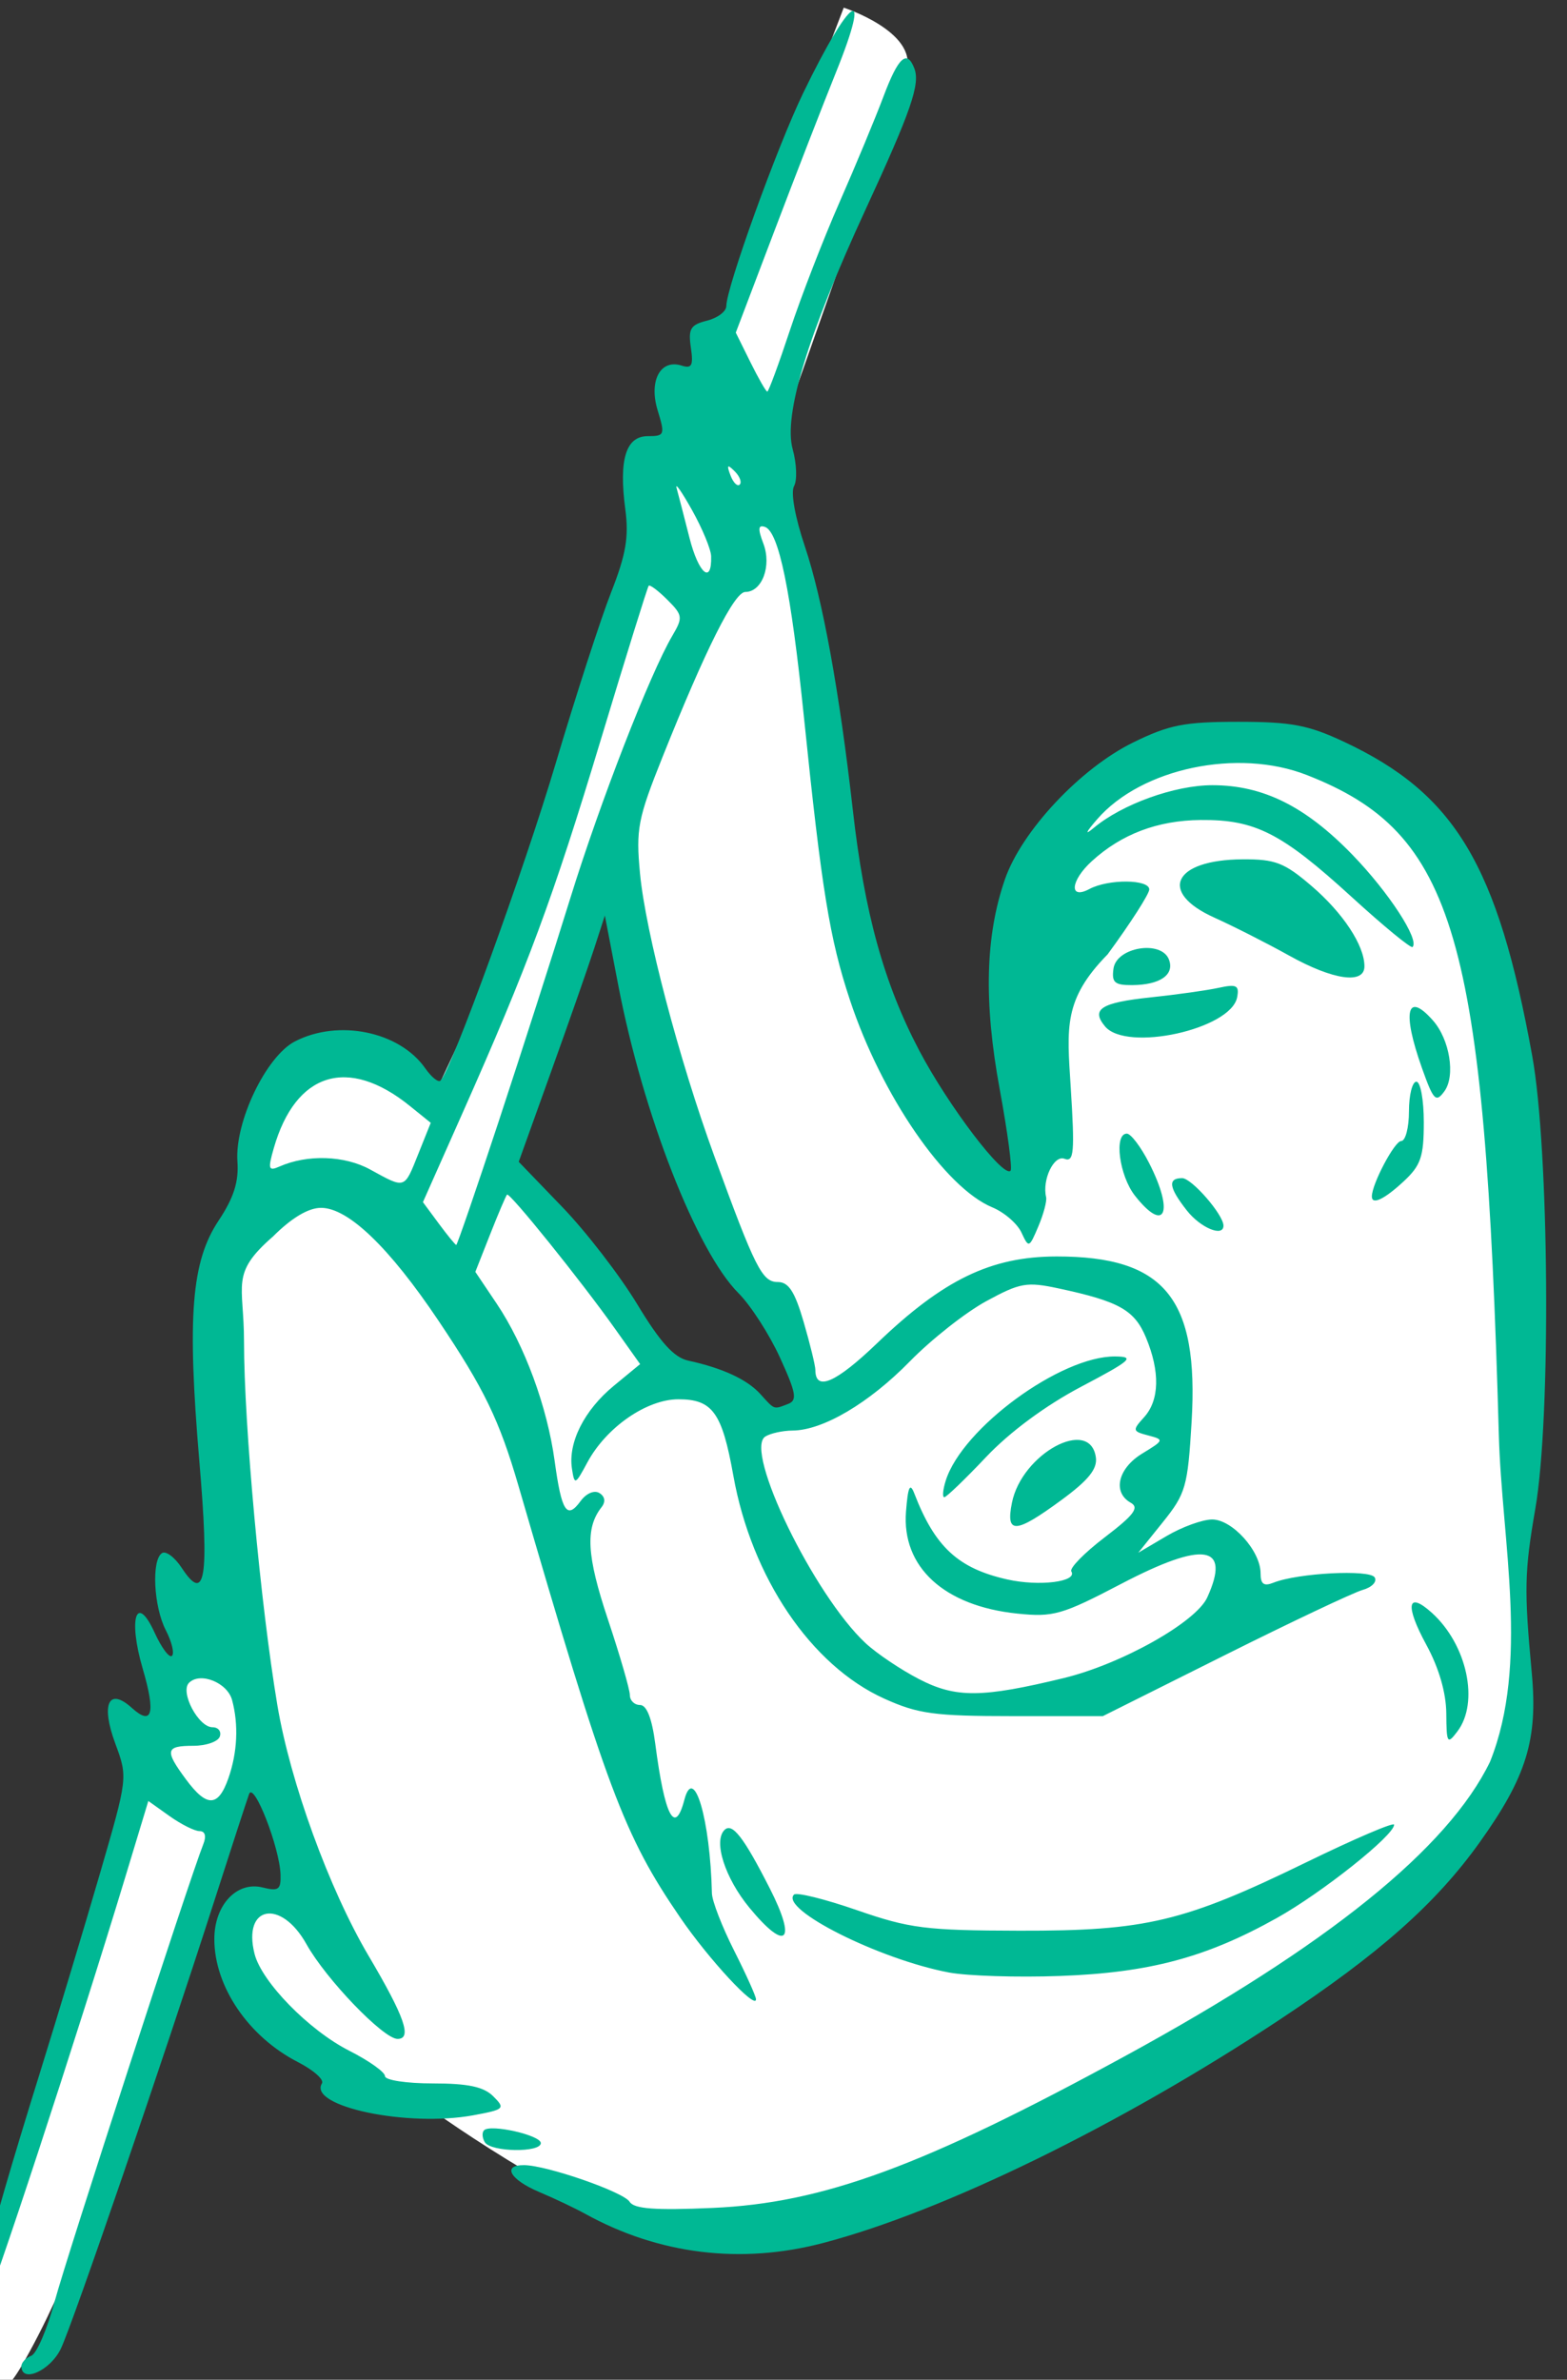 <?xml version="1.0" ?><svg height="311.033mm" viewBox="0 0 204.81 311.033" width="204.81mm" xmlns="http://www.w3.org/2000/svg">
    <rect x="0" y="0" width="204.81" height="311.033" fill="#333333" stroke="none"/>
    <path d="m -2149.26,6709.111 -78.207,203.752 -91.156,262.799 -34.33,73.457 c 0,0 -32.33,-43.697 -65.223,-18.977 -32.893,24.721 -12.67,85.109 -12.67,85.109 0,0 -26.345,-10.789 -27.395,30.938 -1.05,41.727 4.91,127.646 4.91,127.646 l -43.566,95.641 -31.318,121.494 -46.014,152.262 c 0,0 -3.746,68.775 19.385,29.113 23.131,-39.662 42.026,-95.088 53.398,-126.894 11.373,-31.807 65.961,-191.312 65.961,-191.312 l 43.215,116.834 c 0,0 -31.144,-44.718 -48.465,-27.24 -17.321,17.478 -3.848,54.638 14.348,65.66 18.196,11.022 73.484,36.217 73.484,36.217 0,0 84.681,61.251 127.021,63.141 42.34,1.889 156.414,-37.318 217.301,-71.014 60.886,-33.696 155.541,-105.183 168.488,-126.598 12.947,-21.414 26.418,-89.436 24.844,-184.227 -1.575,-94.79 -0.701,-319.169 -76.459,-339.953 -75.758,-20.785 -126.321,-5.195 -150.99,27.084 -24.669,32.279 -15.047,189.58 -15.047,189.58 0,0 -60.362,-32.594 -83.457,-115.732 -23.095,-83.138 -24.494,-195.721 -24.494,-195.721 l -21.365,-54.41 c 0,0 63.346,-178.662 68.769,-197.715 5.424,-19.052 -30.969,-30.934 -30.969,-30.934 z m -109.455,416.24 c 0,0 26.456,116.692 32.219,148.281 5.763,31.589 46.453,79.367 46.453,79.367 l 18.598,49.82 -35.625,3.615 -36.672,-23.104 c 0,0 -46.888,-59.799 -59.287,-72.844 -12.399,-13.044 -24.531,-32.148 -24.531,-32.148 z" fill="#FFFFFF" transform="translate(-22.375,20.77) matrix(0.265,0,0,0.265,1955.808,-656.752) translate(-4730.569,-4305.399)"/>
    <path d="m -7285.413,3566.946 c 0,-1.798 2.182,-4.105 4.85,-5.129 2.666,-1.024 7.878,-13.139 11.581,-26.924 5.895,-21.951 66.505,-208.362 73.296,-225.431 1.578,-3.962 0.87,-6.405 -1.853,-6.405 -2.421,0 -9.096,-3.344 -14.838,-7.432 l -10.436,-7.432 -11.396,37.624 c -24.036,79.367 -66.827,209.784 -69.923,213.106 -8.832,9.48 -0.305,-26.233 27.92,-116.927 8.769,-28.18 22.098,-72.429 29.619,-98.332 13.655,-47.035 13.663,-47.118 7.484,-63.791 -7.213,-19.464 -3.288,-27.952 8.141,-17.608 10.079,9.122 11.863,2.79 5.413,-19.216 -7.315,-24.95 -3.173,-37.63 5.844,-17.886 3.447,7.55 7.301,12.693 8.563,11.43 1.263,-1.263 -0.11,-6.947 -3.046,-12.63 -6.031,-11.66 -7.15,-34.766 -1.845,-38.045 1.924,-1.189 6.286,2.092 9.692,7.291 11.597,17.697 13.614,5.506 8.698,-52.532 -6.071,-71.677 -3.925,-98.523 9.494,-118.741 7.482,-11.272 9.991,-19.142 9.283,-29.144 -1.375,-19.495 14.127,-51.869 28.364,-59.232 21.475,-11.104 51.536,-4.917 64.241,13.222 3.097,4.419 6.489,7.173 7.54,6.121 5.473,-5.472 41.109,-103.608 56.855,-156.564 9.92,-33.364 22.214,-71.297 27.322,-84.294 7.334,-18.672 8.799,-27.273 6.982,-40.977 -3.258,-24.549 0.288,-36.033 11.125,-36.033 8.275,0 8.533,-0.669 4.85,-12.663 -4.477,-14.594 1.306,-25.464 11.783,-22.139 5.056,1.605 5.885,0 4.581,-8.899 -1.359,-9.249 -0.192,-11.214 7.946,-13.253 5.248,-1.317 9.541,-4.561 9.541,-7.21 0,-9.059 24.994,-78.331 37.883,-104.996 23.451,-48.508 34.441,-55.422 16.161,-10.164 -6.096,15.096 -19.702,50.133 -30.231,77.861 l -19.144,50.413 7.197,14.546 c 3.957,8 7.712,14.546 8.344,14.546 0.631,0 5.643,-13.587 11.138,-30.192 5.495,-16.606 16.499,-45.014 24.45,-63.13 7.954,-18.115 17.709,-41.583 21.681,-52.15 7.337,-19.528 11.61,-23.431 15.255,-13.934 2.97,7.74 -1.561,20.846 -24.129,69.761 -28.477,61.732 -40.499,101.294 -35.871,118.054 1.973,7.144 2.275,15.334 0.67,18.201 -1.71,3.056 0.483,15.312 5.302,29.622 8.795,26.124 17.07,71.599 23.713,130.329 5.711,50.51 15.332,85.327 32.703,118.37 14.333,27.262 41.534,63.076 45.064,59.331 0.947,-1.004 -1.466,-19.118 -5.358,-40.252 -7.913,-42.947 -7.092,-75.555 2.602,-103.516 8.245,-23.778 37.17,-54.651 63.157,-67.412 17.835,-8.759 25.285,-10.226 51.931,-10.226 26.113,0 34.474,1.579 52.095,9.837 54.819,25.691 75.756,60.607 92.856,154.848 8.415,46.375 9.343,178.282 1.572,223.24 -5.407,31.27 -5.599,40.045 -1.775,81.254 3.041,32.773 -2.586,51.076 -25.612,83.346 -21.612,30.286 -49.573,55.07 -99.009,87.76 -78.374,51.825 -165.542,94.428 -225.095,110.017 -40.419,10.581 -80.844,5.609 -117.086,-14.399 -5.031,-2.779 -15.324,-7.663 -22.872,-10.855 -14.328,-6.059 -18.335,-13.28 -7.32,-13.188 11.251,0.096 49.051,13.227 52.051,18.083 2.163,3.498 12.497,4.263 40.84,3.025 54.541,-2.383 103.793,-20.518 203.688,-74.999 99.665,-54.354 159.144,-102.338 179.834,-145.077 19.437,-48.515 5.802,-108.818 4.345,-160.789 -6.93,-247.09 -21.497,-297.194 -94.735,-325.86 -34.082,-13.339 -81.487,-3.365 -103.313,21.736 -5.764,6.63 -6.417,8.237 -1.762,4.345 13.987,-11.7 39.977,-21.058 58.488,-21.058 25.016,0 45.92,10.387 69.13,34.35 17.832,18.413 33.153,41.921 29.621,45.453 -0.793,0.792 -14.278,-10.286 -29.967,-24.619 -34.65,-31.653 -47.633,-38.271 -74.567,-38.017 -21.228,0.2 -39.047,6.949 -53.688,20.335 -10.542,9.642 -11.346,19.156 -1.155,13.702 9.357,-5.007 29.52,-4.86 29.52,0.217 0,2.202 -9.247,16.612 -20.55,32.022 -21.886,22.28 -20.04,36.104 -18.19,65.457 2.037,32.277 1.611,37.151 -3.082,35.349 -5.202,-1.996 -11.1,10.349 -9.05,18.94 0.45,1.883 -1.273,8.364 -3.831,14.402 -4.54,10.725 -4.735,10.795 -8.353,3.005 -2.039,-4.386 -8.503,-9.961 -14.366,-12.39 -23.314,-9.656 -54.64,-55.273 -70.208,-102.235 -10.024,-30.232 -13.93,-54.264 -22.691,-139.533 -6.403,-62.358 -12.401,-91.549 -19.274,-93.84 -3.321,-1.107 -3.505,0.948 -0.738,8.228 4.178,10.99 -0.626,23.863 -8.904,23.863 -5.413,0 -19.482,28.048 -40.795,81.319 -12.234,30.575 -13.211,35.62 -11.144,57.526 2.725,28.885 19.224,91.659 36.607,139.291 20.27,55.541 23.635,62.215 31.372,62.215 5.333,0 8.388,4.731 12.761,19.777 3.162,10.877 5.75,21.485 5.75,23.572 0,10.779 10.057,6.417 30.53,-13.242 32.611,-31.315 56.122,-42.675 88.409,-42.716 53.311,-0.069 70.263,20.658 66.637,81.473 -1.916,32.103 -2.89,35.501 -14.185,49.557 l -12.126,15.091 13.896,-8.2 c 7.645,-4.51 17.803,-8.2 22.573,-8.2 9.887,0 23.847,15.517 23.847,26.503 0,5.41 1.603,6.576 6.403,4.657 11.91,-4.762 47.394,-6.618 49.873,-2.608 1.312,2.122 -1.345,4.907 -5.904,6.188 -4.557,1.281 -35.257,15.809 -68.219,32.286 l -59.931,29.957 h -44.369 c -38.806,0 -46.768,-1.084 -63.498,-8.649 -36.041,-16.295 -65.407,-59.705 -74.391,-109.97 -5.561,-31.126 -10.257,-37.65 -27.096,-37.65 -15.64,0 -35.586,13.827 -44.885,31.114 -6.02,11.192 -6.352,11.329 -7.614,3.123 -1.985,-12.904 6.074,-28.88 20.616,-40.865 l 13.002,-10.717 -12.42,-17.494 c -16.922,-23.84 -51.961,-67.354 -53.219,-66.094 -0.562,0.564 -4.312,9.364 -8.327,19.558 l -7.307,18.534 10.532,15.678 c 13.759,20.488 24.919,50.788 28.589,77.61 3.417,25.003 6.022,29.03 12.785,19.781 2.817,-3.852 6.763,-5.543 9.289,-3.981 2.755,1.702 3.151,4.3 1.062,6.963 -8.119,10.35 -7.356,23.927 3.107,55.269 5.967,17.871 10.847,34.7 10.847,37.398 0,2.697 2.259,4.905 5.02,4.905 3.294,0 5.877,6.596 7.524,19.213 4.663,35.759 9.686,45.381 14.358,27.511 4.652,-17.79 12.716,9.635 13.575,46.166 0.08,3.788 5.018,16.504 10.952,28.258 5.931,11.754 10.787,22.549 10.787,23.99 0,5.425 -23.29,-19.703 -37.436,-40.391 -27.733,-40.56 -36.055,-62.778 -79.675,-212.708 -9.478,-32.58 -16.943,-47.999 -39.508,-81.611 -24.297,-36.187 -44.534,-55.627 -57.915,-55.627 -6.236,0 -14.516,4.949 -23.777,14.209 -21.158,18.405 -14.207,23.332 -14.207,51.821 0,40.912 8.143,129.691 16.433,179.17 6.368,38.006 25.57,90.787 45.003,123.689 17.808,30.156 21.587,40.997 14.294,40.997 -6.968,0 -35.278,-29.433 -44.918,-46.706 -12.587,-22.545 -31.589,-19.044 -25.625,4.72 3.473,13.835 26.828,37.736 46.73,47.821 9.689,4.91 17.616,10.546 17.616,12.525 0,1.984 10.551,3.598 23.528,3.598 17.456,0 25.164,1.639 29.882,6.356 6.036,6.035 5.539,6.507 -9.804,9.347 -32.441,6.005 -81.717,-4.367 -74.699,-15.724 1.142,-1.847 -4.158,-6.555 -11.778,-10.462 -24.466,-12.545 -41.3,-37.288 -41.3,-60.699 0,-16.833 11.078,-28.662 23.844,-25.459 7.803,1.959 9.052,1.058 8.808,-6.349 -0.44,-13.418 -13.197,-46.103 -15.508,-39.738 -1.095,3.019 -8.869,26.899 -17.273,53.065 -25.104,78.175 -69.47,207.629 -75.547,220.438 -5.171,10.897 -19.477,17.275 -19.477,8.683 z m 102.114,-290.052 c 4.419,-12.676 5.056,-26.314 1.8,-38.457 -2.322,-8.65 -15.744,-14.035 -21.25,-8.527 -4.545,4.544 4.636,21.913 11.58,21.913 2.849,0 4.474,2.059 3.618,4.574 -0.859,2.516 -6.733,4.575 -13.054,4.575 -13.76,0 -14.254,2.216 -3.678,16.521 10.331,13.974 15.958,13.814 20.984,-0.598 z m 411.947,-49.316 c 28.491,-6.899 65.235,-27.537 70.809,-39.772 11.825,-25.954 -1.622,-28.056 -42.544,-6.649 -29.127,15.236 -33.359,16.445 -51.143,14.609 -36.088,-3.725 -57.049,-22.954 -54.887,-50.355 0.972,-12.281 1.96,-14.421 4.104,-8.868 10.172,26.366 21.601,36.936 45.821,42.378 15.807,3.551 34.79,1.172 31.617,-3.962 -0.983,-1.589 6.447,-9.167 16.507,-16.84 14.39,-10.975 17.119,-14.607 12.79,-17.03 -9.099,-5.092 -6.326,-16.96 5.663,-24.252 10.828,-6.584 10.916,-6.855 2.95,-8.938 -7.781,-2.035 -7.888,-2.51 -2.014,-8.998 7.6,-8.4 7.918,-22.518 0.886,-39.352 -5.64,-13.498 -13.227,-17.761 -42.944,-24.135 -15.873,-3.404 -19.057,-2.845 -35.847,6.292 -10.133,5.516 -27.058,18.855 -37.611,29.643 -20.18,20.633 -42.912,34.049 -57.852,34.143 -4.899,0.036 -10.965,1.362 -13.479,2.959 -10.683,6.783 24.019,78.251 49.485,101.915 5.49,5.102 17.391,13.097 26.449,17.767 18.069,9.316 30.887,9.217 71.24,-0.554 z m -25.521,-86.462 c 4.869,-24.284 38.526,-42.509 41.394,-22.413 0.818,5.728 -3.656,11.278 -16.96,21.043 -22.77,16.716 -27.563,16.984 -24.434,1.37 z m -32.632,-10.979 c 8.168,-25.863 56.778,-61.456 83.564,-61.186 9.952,0.099 7.938,1.892 -16.795,14.929 -17.484,9.215 -35.199,22.314 -46.87,34.653 -10.317,10.911 -19.603,19.838 -20.629,19.838 -1.03,0 -0.7,-3.705 0.73,-8.234 z m -77.754,-37.778 c 4.598,-1.764 3.958,-5.391 -4.029,-22.873 -5.218,-11.427 -14.424,-25.717 -20.454,-31.755 -20.654,-20.686 -47.065,-88.284 -59.257,-151.68 l -6.65,-34.57 -5.276,16.271 c -2.901,8.95 -12.458,36.278 -21.239,60.73 l -15.966,44.459 21.467,22.279 c 11.805,12.254 28.455,33.849 36.999,47.99 11.374,18.827 18.11,26.269 25.153,27.796 16.911,3.666 29.045,9.287 35.539,16.463 7.181,7.934 6.451,7.674 13.713,4.888 z m -142.631,-139.716 c 11.113,-33.715 26.94,-83.033 35.166,-109.597 14.692,-47.437 39.313,-110.759 50.393,-129.616 5.251,-8.937 5.086,-10.103 -2.497,-17.688 -4.469,-4.466 -8.608,-7.572 -9.201,-6.901 -0.593,0.671 -11.264,34.981 -23.712,76.243 -23.533,77.999 -35.838,111.189 -68.339,184.327 l -19.298,43.429 7.803,10.551 c 4.29,5.804 8.177,10.552 8.638,10.552 0.461,0 9.93,-27.585 21.047,-61.3 z m -39.824,16.549 6.192,-15.473 -10.369,-8.372 c -30.476,-24.609 -56.318,-16.555 -67.058,20.9 -2.972,10.364 -2.632,11.432 2.871,9.006 13.716,-6.045 32.059,-5.435 44.671,1.485 17.479,9.593 16.743,9.828 23.693,-7.547 z m 144.487,-294.901 c -0.08,-3.403 -4.304,-13.599 -9.36,-22.657 -5.058,-9.058 -8.511,-13.998 -7.677,-10.979 0.837,3.019 3.692,14.053 6.346,24.52 4.482,17.671 11.07,23.288 10.691,9.116 z m 11.597,-41.931 c -3.613,-3.588 -4.035,-3.167 -2.048,2.049 1.375,3.609 3.42,5.64 4.548,4.513 1.125,-1.127 0,-4.08 -2.5,-6.562 z m -123.202,824.161 c -1.328,-2.147 -1.501,-4.815 -0.387,-5.929 3.179,-3.179 27.983,2.438 27.983,6.338 0,4.799 -24.604,4.434 -27.596,-0.409 z m 228.88,-83.742 c -34.392,-6.503 -83.545,-31.218 -76.414,-38.421 1.246,-1.26 15.245,2.205 31.107,7.702 25.979,9.002 33.919,10.005 80.072,10.108 62.339,0.14 81.207,-4.361 141.583,-33.776 23.778,-11.585 43.233,-19.914 43.233,-18.509 0,5.28 -35.52,33.537 -57.859,46.03 -34.82,19.474 -62.833,26.966 -106.826,28.575 -21.135,0.773 -45.838,0 -54.896,-1.709 z m -98.399,-31.951 c -12.036,-14.603 -17.869,-32.759 -12.305,-38.32 3.81,-3.811 9.442,3.438 22.342,28.766 13.51,26.521 8.152,31.621 -10.037,9.554 z m 343.712,-95.831 c -0.08,-10.196 -3.637,-22.446 -9.856,-33.87 -10.636,-19.544 -9.374,-26.704 2.775,-15.712 17.319,15.675 23.432,44.093 12.571,58.452 -4.99,6.6 -5.38,5.97 -5.49,-8.87 z m -127.939,-248.017 c -8.903,-11.32 -9.587,-15.975 -2.344,-15.975 4.705,0 20.378,18.025 20.378,23.438 0,5.784 -11.287,1.112 -18.034,-7.463 z m -25.616,-7.319 c -7.754,-9.855 -10.466,-30.614 -3.999,-30.614 1.97,0 6.911,6.522 10.978,14.493 12.464,24.435 7.884,35.017 -6.979,16.12 z m 116.844,0.376 c 0,-6.127 11.212,-27.33 14.451,-27.33 2.116,0 3.846,-6.587 3.846,-14.639 0,-8.051 1.647,-14.639 3.661,-14.639 2.012,0 3.659,8.991 3.659,19.98 0,17.076 -1.458,21.331 -10.027,29.277 -9.491,8.8 -15.59,11.676 -15.59,7.35 z m 24.681,-63.406 c -9.862,-27.766 -7.469,-38.039 5.451,-23.393 8.292,9.399 11.185,27.342 5.632,34.935 -4.199,5.746 -5.379,4.518 -11.083,-11.541 z m -156.298,-20.488 c -7.048,-8.495 -1.946,-11.723 22.623,-14.31 12.645,-1.332 27.683,-3.445 33.42,-4.696 8.83,-1.927 10.23,-1.218 9.137,4.625 -2.95,15.794 -54.557,27.18 -65.18,14.38 z m 4.189,-28.523 c 1.504,-10.594 23.605,-14.181 27.343,-4.439 2.882,7.504 -4.386,12.542 -18.195,12.617 -8.621,0.047 -10.125,-1.299 -9.148,-8.178 z m 86.674,-6.361 c -10.798,-6.015 -27.453,-14.469 -37.016,-18.786 -27.799,-12.555 -20.034,-28.503 13.982,-28.717 16.098,-0.102 20.591,1.628 33.947,13.06 15.609,13.362 26.179,29.393 26.179,39.707 0,8.997 -15.419,6.808 -37.092,-5.264 z" fill="#00B894" transform="translate(-22.375,20.77) matrix(0.265,0,0,0.265,1955.808,-656.752)"/>
</svg>